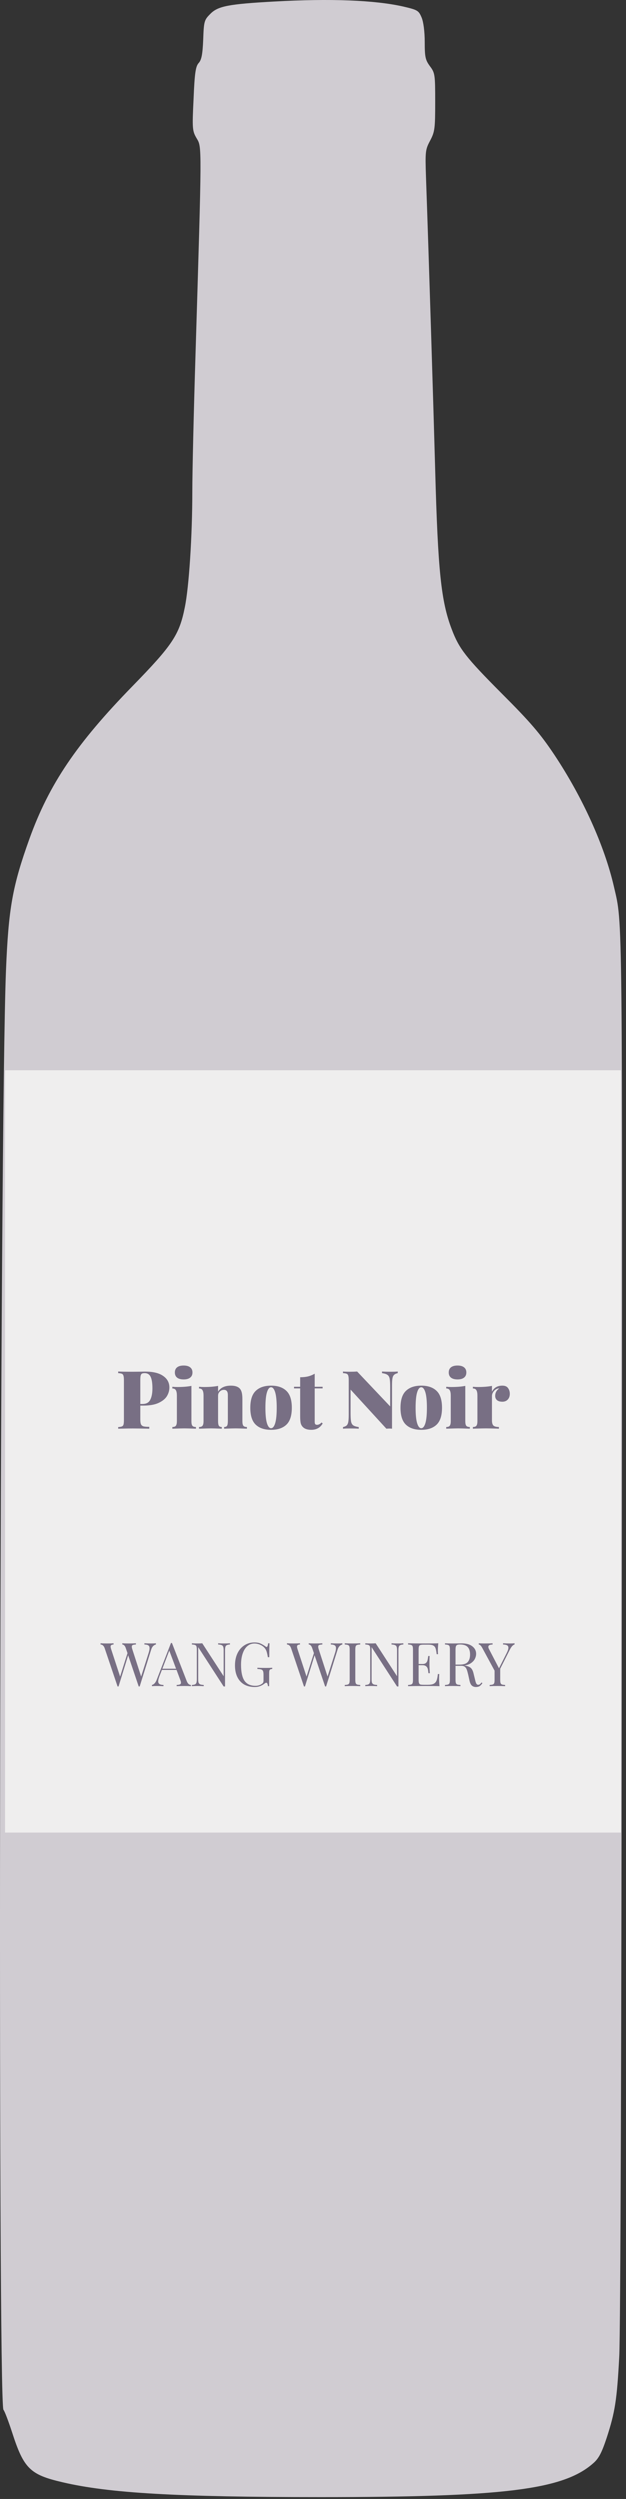 <svg width="124" height="495" viewBox="0 0 124 495" fill="none" xmlns="http://www.w3.org/2000/svg">
<rect x="0" y="0" width="124" height="495" fill="#333333" stroke="none"/>
<path d="M54.27 0.304C45.27 0.802 43.154 1.217 41.661 2.751C40.459 3.954 40.376 4.203 40.251 7.853C40.127 10.797 39.919 11.876 39.339 12.498C38.758 13.161 38.551 14.447 38.343 19.59C38.053 25.562 38.095 25.935 38.966 27.428C40.002 29.17 40.002 28.382 38.717 70.561C38.385 81.262 38.095 93.372 38.095 97.395C38.095 106.188 37.431 116.349 36.602 120.33C35.523 125.763 34.155 127.796 26.233 135.925C15.159 147.288 9.726 155.334 5.828 166.159C2.468 175.532 1.68 179.929 1.183 192.288C-0.061 223.31 -0.476 475.929 0.685 477.339C0.934 477.629 1.68 479.62 2.385 481.777C4.708 488.993 5.952 490.196 12.381 491.689C21.547 493.846 34.943 494.634 63.601 494.634C99.767 494.634 111.545 493.182 117.476 487.956C118.596 487.003 119.176 485.883 120.172 482.897C121.831 477.795 122.204 475.39 122.66 466.846C122.909 462.699 123.117 400.197 123.158 321.894C123.282 178.104 123.365 183.246 121.623 175.698C119.757 167.528 115.402 157.947 109.845 149.569C107.025 145.339 105.075 143.058 99.352 137.335C92.26 130.201 90.933 128.501 89.481 124.644C87.366 119.128 86.744 112.989 86.205 93.165C85.831 79.644 84.96 51.442 84.38 35.018C84.214 30 84.255 29.627 85.209 27.843C86.122 26.101 86.205 25.479 86.205 20.212C86.205 14.779 86.163 14.447 85.168 13.12C84.255 11.876 84.131 11.295 84.131 8.309C84.131 6.277 83.882 4.327 83.509 3.456C82.928 2.088 82.721 1.963 79.9 1.3C74.219 0.014 65.468 -0.318 54.27 0.304Z" fill="#D0CCD2"/>
<rect x="1" y="212" width="122" height="151" fill="#EFEEEE"/>
<path d="M29.984 325.54C30.344 325.54 30.644 325.528 30.884 325.504V325.744C30.436 325.848 30.12 326.196 29.936 326.788L27.668 334.06H27.572H27.476L25.388 327.88L23.48 334.06H23.384H23.288L20.744 326.512C20.576 326.016 20.3 325.76 19.916 325.744V325.504C20.244 325.528 20.672 325.54 21.2 325.54C21.776 325.54 22.208 325.528 22.496 325.504V325.744C22.28 325.76 22.128 325.8 22.04 325.864C21.952 325.928 21.908 326.028 21.908 326.164C21.908 326.292 21.952 326.488 22.04 326.752L23.792 332.104L25.256 327.46L24.932 326.512C24.772 326.016 24.536 325.76 24.224 325.744V325.504C24.512 325.528 24.9 325.54 25.388 325.54C26.076 325.54 26.588 325.528 26.924 325.504V325.744C26.62 325.76 26.408 325.796 26.288 325.852C26.168 325.9 26.108 326.008 26.108 326.176C26.108 326.32 26.148 326.512 26.228 326.752L27.956 332.092L29.432 327.448C29.56 327.056 29.624 326.732 29.624 326.476C29.624 326.212 29.544 326.028 29.384 325.924C29.224 325.812 28.964 325.752 28.604 325.744V325.504C29.06 325.528 29.52 325.54 29.984 325.54ZM36.988 332.992C37.18 333.488 37.456 333.744 37.816 333.76V334C37.496 333.976 37.068 333.964 36.532 333.964C35.844 333.964 35.332 333.976 34.996 334V333.76C35.3 333.744 35.516 333.708 35.644 333.652C35.78 333.588 35.848 333.476 35.848 333.316C35.848 333.18 35.8 332.992 35.704 332.752L34.972 330.784H32.068L31.576 332.056C31.416 332.488 31.336 332.816 31.336 333.04C31.336 333.288 31.42 333.468 31.588 333.58C31.764 333.692 32.028 333.752 32.38 333.76V334C31.924 333.976 31.464 333.964 31 333.964C30.64 333.964 30.34 333.976 30.1 334V333.76C30.5 333.664 30.816 333.316 31.048 332.716L33.868 325.444H34.06L36.988 332.992ZM34.876 330.544L33.532 326.956L32.164 330.544H34.876ZM45.548 325.744C45.268 325.76 45.06 325.804 44.924 325.876C44.788 325.94 44.696 326.052 44.648 326.212C44.6 326.364 44.576 326.592 44.576 326.896V334.06H44.3L39.26 326.272V332.608C39.26 332.92 39.284 333.152 39.332 333.304C39.388 333.456 39.492 333.568 39.644 333.64C39.796 333.704 40.032 333.744 40.352 333.76V334C40.064 333.976 39.656 333.964 39.128 333.964C38.648 333.964 38.276 333.976 38.012 334V333.76C38.292 333.744 38.5 333.704 38.636 333.64C38.772 333.568 38.864 333.456 38.912 333.304C38.96 333.144 38.984 332.912 38.984 332.608V326.776C38.984 326.472 38.96 326.252 38.912 326.116C38.864 325.98 38.772 325.888 38.636 325.84C38.508 325.792 38.3 325.76 38.012 325.744V325.504C38.276 325.528 38.648 325.54 39.128 325.54C39.488 325.54 39.8 325.528 40.064 325.504L44.3 332.032V326.896C44.3 326.584 44.272 326.352 44.216 326.2C44.168 326.048 44.068 325.94 43.916 325.876C43.764 325.804 43.528 325.76 43.208 325.744V325.504C43.496 325.528 43.904 325.54 44.432 325.54C44.912 325.54 45.284 325.528 45.548 325.504V325.744ZM50.41 325.336C50.882 325.336 51.27 325.404 51.574 325.54C51.878 325.668 52.21 325.86 52.57 326.116C52.674 326.196 52.754 326.236 52.81 326.236C52.962 326.236 53.062 325.992 53.11 325.504H53.386C53.354 326.024 53.338 326.944 53.338 328.264H53.062C52.99 327.84 52.914 327.492 52.834 327.22C52.754 326.94 52.63 326.696 52.462 326.488C52.23 326.2 51.926 325.972 51.55 325.804C51.182 325.636 50.794 325.552 50.386 325.552C49.858 325.552 49.394 325.724 48.994 326.068C48.594 326.412 48.286 326.904 48.07 327.544C47.854 328.176 47.746 328.916 47.746 329.764C47.746 331.204 47.974 332.26 48.43 332.932C48.894 333.596 49.618 333.928 50.602 333.928C51.082 333.928 51.498 333.804 51.85 333.556C51.994 333.46 52.086 333.368 52.126 333.28C52.174 333.184 52.198 333.056 52.198 332.896V331.744C52.198 331.408 52.166 331.164 52.102 331.012C52.038 330.86 51.926 330.756 51.766 330.7C51.606 330.644 51.346 330.608 50.986 330.592V330.352C51.402 330.376 51.966 330.388 52.678 330.388C53.222 330.388 53.638 330.376 53.926 330.352V330.592C53.742 330.608 53.606 330.64 53.518 330.688C53.438 330.736 53.382 330.828 53.35 330.964C53.326 331.1 53.314 331.32 53.314 331.624V334H53.074C53.066 333.84 53.034 333.688 52.978 333.544C52.922 333.392 52.846 333.316 52.75 333.316C52.702 333.316 52.654 333.328 52.606 333.352C52.558 333.376 52.474 333.432 52.354 333.52C52.074 333.736 51.782 333.896 51.478 334C51.182 334.112 50.85 334.168 50.482 334.168C49.658 334.168 48.95 334 48.358 333.664C47.774 333.32 47.326 332.828 47.014 332.188C46.702 331.548 46.546 330.784 46.546 329.896C46.546 328.984 46.71 328.184 47.038 327.496C47.374 326.8 47.834 326.268 48.418 325.9C49.002 325.524 49.666 325.336 50.41 325.336ZM66.91 325.54C67.27 325.54 67.57 325.528 67.81 325.504V325.744C67.362 325.848 67.046 326.196 66.862 326.788L64.594 334.06H64.498H64.402L62.314 327.88L60.406 334.06H60.31H60.214L57.67 326.512C57.502 326.016 57.226 325.76 56.842 325.744V325.504C57.17 325.528 57.598 325.54 58.126 325.54C58.702 325.54 59.134 325.528 59.422 325.504V325.744C59.206 325.76 59.054 325.8 58.966 325.864C58.878 325.928 58.834 326.028 58.834 326.164C58.834 326.292 58.878 326.488 58.966 326.752L60.718 332.104L62.182 327.46L61.858 326.512C61.698 326.016 61.462 325.76 61.15 325.744V325.504C61.438 325.528 61.826 325.54 62.314 325.54C63.002 325.54 63.514 325.528 63.85 325.504V325.744C63.546 325.76 63.334 325.796 63.214 325.852C63.094 325.9 63.034 326.008 63.034 326.176C63.034 326.32 63.074 326.512 63.154 326.752L64.882 332.092L66.358 327.448C66.486 327.056 66.55 326.732 66.55 326.476C66.55 326.212 66.47 326.028 66.31 325.924C66.15 325.812 65.89 325.752 65.53 325.744V325.504C65.986 325.528 66.446 325.54 66.91 325.54ZM71.353 325.744C71.065 325.76 70.853 325.792 70.717 325.84C70.589 325.888 70.501 325.98 70.453 326.116C70.405 326.252 70.381 326.472 70.381 326.776V332.728C70.381 333.032 70.405 333.252 70.453 333.388C70.501 333.524 70.589 333.616 70.717 333.664C70.853 333.712 71.065 333.744 71.353 333.76V334C70.985 333.976 70.477 333.964 69.829 333.964C69.141 333.964 68.629 333.976 68.293 334V333.76C68.581 333.744 68.789 333.712 68.917 333.664C69.053 333.616 69.145 333.524 69.193 333.388C69.241 333.252 69.265 333.032 69.265 332.728V326.776C69.265 326.472 69.241 326.252 69.193 326.116C69.145 325.98 69.053 325.888 68.917 325.84C68.789 325.792 68.581 325.76 68.293 325.744V325.504C68.629 325.528 69.141 325.54 69.829 325.54C70.469 325.54 70.977 325.528 71.353 325.504V325.744ZM79.895 325.744C79.615 325.76 79.407 325.804 79.272 325.876C79.135 325.94 79.043 326.052 78.996 326.212C78.948 326.364 78.924 326.592 78.924 326.896V334.06H78.647L73.608 326.272V332.608C73.608 332.92 73.632 333.152 73.68 333.304C73.736 333.456 73.84 333.568 73.992 333.64C74.144 333.704 74.379 333.744 74.7 333.76V334C74.412 333.976 74.004 333.964 73.475 333.964C72.996 333.964 72.624 333.976 72.359 334V333.76C72.639 333.744 72.847 333.704 72.984 333.64C73.12 333.568 73.212 333.456 73.26 333.304C73.308 333.144 73.332 332.912 73.332 332.608V326.776C73.332 326.472 73.308 326.252 73.26 326.116C73.212 325.98 73.12 325.888 72.984 325.84C72.856 325.792 72.647 325.76 72.359 325.744V325.504C72.624 325.528 72.996 325.54 73.475 325.54C73.835 325.54 74.147 325.528 74.412 325.504L78.647 332.032V326.896C78.647 326.584 78.62 326.352 78.564 326.2C78.516 326.048 78.415 325.94 78.263 325.876C78.112 325.804 77.876 325.76 77.555 325.744V325.504C77.844 325.528 78.251 325.54 78.779 325.54C79.26 325.54 79.632 325.528 79.895 325.504V325.744ZM86.976 332.464C86.976 332.92 87.004 333.432 87.06 334C86.516 333.976 85.6 333.964 84.312 333.964C82.776 333.964 81.616 333.976 80.832 334V333.76C81.12 333.744 81.328 333.712 81.456 333.664C81.592 333.616 81.684 333.524 81.732 333.388C81.78 333.252 81.804 333.032 81.804 332.728V326.776C81.804 326.472 81.78 326.252 81.732 326.116C81.684 325.98 81.592 325.888 81.456 325.84C81.328 325.792 81.12 325.76 80.832 325.744V325.504C81.616 325.528 82.776 325.54 84.312 325.54C85.488 325.54 86.324 325.528 86.82 325.504C86.764 326.032 86.736 326.504 86.736 326.92C86.736 327.232 86.748 327.48 86.772 327.664H86.496C86.44 327.144 86.368 326.76 86.28 326.512C86.192 326.256 86.044 326.072 85.836 325.96C85.628 325.84 85.312 325.78 84.888 325.78H83.892C83.604 325.78 83.392 325.804 83.256 325.852C83.128 325.892 83.04 325.98 82.992 326.116C82.944 326.252 82.92 326.472 82.92 326.776V329.608H83.712C83.992 329.608 84.208 329.544 84.36 329.416C84.512 329.28 84.612 329.124 84.66 328.948C84.716 328.764 84.76 328.536 84.792 328.264L84.828 328.024H85.104C85.08 328.36 85.068 328.736 85.068 329.152V329.728C85.068 330.136 85.092 330.704 85.14 331.432H84.864C84.856 331.376 84.832 331.184 84.792 330.856C84.752 330.52 84.64 330.268 84.456 330.1C84.28 329.932 84.032 329.848 83.712 329.848H82.92V332.728C82.92 333.032 82.944 333.252 82.992 333.388C83.04 333.524 83.128 333.616 83.256 333.664C83.392 333.704 83.604 333.724 83.892 333.724H84.768C85.264 333.724 85.64 333.66 85.896 333.532C86.16 333.396 86.352 333.184 86.472 332.896C86.592 332.6 86.68 332.168 86.736 331.6H87.012C86.988 331.816 86.976 332.104 86.976 332.464ZM95.561 333.4C95.377 333.672 95.193 333.868 95.009 333.988C94.825 334.108 94.581 334.168 94.277 334.168C93.949 334.168 93.677 334.072 93.461 333.88C93.253 333.688 93.097 333.352 92.993 332.872L92.729 331.672C92.633 331.256 92.541 330.936 92.453 330.712C92.373 330.488 92.249 330.308 92.081 330.172C91.913 330.036 91.677 329.968 91.373 329.968H90.233V332.728C90.233 333.032 90.257 333.252 90.305 333.388C90.353 333.524 90.441 333.616 90.569 333.664C90.705 333.712 90.917 333.744 91.205 333.76V334C90.837 333.976 90.329 333.964 89.681 333.964C88.993 333.964 88.481 333.976 88.145 334V333.76C88.433 333.744 88.641 333.712 88.769 333.664C88.905 333.616 88.997 333.524 89.045 333.388C89.093 333.252 89.117 333.032 89.117 332.728V326.776C89.117 326.472 89.093 326.252 89.045 326.116C88.997 325.98 88.905 325.888 88.769 325.84C88.641 325.792 88.433 325.76 88.145 325.744V325.504C88.481 325.528 88.969 325.54 89.609 325.54L90.905 325.528C91.057 325.52 91.229 325.516 91.421 325.516C92.349 325.516 93.061 325.712 93.557 326.104C94.061 326.488 94.313 326.988 94.313 327.604C94.313 327.916 94.237 328.232 94.085 328.552C93.941 328.864 93.693 329.148 93.341 329.404C92.997 329.652 92.545 329.82 91.985 329.908L92.129 329.932C92.657 330.02 93.041 330.18 93.281 330.412C93.521 330.644 93.697 331.012 93.809 331.516L94.109 332.74C94.189 333.108 94.273 333.364 94.361 333.508C94.449 333.652 94.569 333.724 94.721 333.724C94.857 333.724 94.969 333.688 95.057 333.616C95.153 333.544 95.261 333.428 95.381 333.268L95.561 333.4ZM91.121 325.744C90.873 325.744 90.685 325.772 90.557 325.828C90.437 325.884 90.353 325.984 90.305 326.128C90.257 326.272 90.233 326.488 90.233 326.776V329.728H91.037C91.829 329.728 92.373 329.552 92.669 329.2C92.965 328.848 93.113 328.36 93.113 327.736C93.113 327.08 92.957 326.584 92.645 326.248C92.333 325.912 91.825 325.744 91.121 325.744ZM101.027 325.54C101.387 325.54 101.687 325.528 101.927 325.504V325.744C101.767 325.784 101.611 325.888 101.459 326.056C101.307 326.216 101.143 326.468 100.967 326.812L99.083 330.544V332.728C99.083 333.032 99.107 333.252 99.155 333.388C99.203 333.524 99.291 333.616 99.419 333.664C99.555 333.712 99.767 333.744 100.055 333.76V334C99.687 333.976 99.179 333.964 98.531 333.964C97.843 333.964 97.331 333.976 96.995 334V333.76C97.283 333.744 97.491 333.712 97.619 333.664C97.755 333.616 97.847 333.524 97.895 333.388C97.943 333.252 97.967 333.032 97.967 332.728V330.928L95.531 326.428C95.387 326.164 95.259 325.988 95.147 325.9C95.043 325.804 94.939 325.756 94.835 325.756V325.504C95.147 325.528 95.499 325.54 95.891 325.54C96.667 325.54 97.227 325.528 97.571 325.504V325.756C97.011 325.756 96.731 325.908 96.731 326.212C96.731 326.332 96.771 326.472 96.851 326.632L98.843 330.46L100.379 327.412C100.595 326.988 100.703 326.644 100.703 326.38C100.703 326.156 100.615 325.996 100.439 325.9C100.263 325.804 99.999 325.752 99.647 325.744V325.504C100.103 325.528 100.563 325.54 101.027 325.54Z" fill="#786F84"/>
<path d="M27.793 278.424V281.144C27.793 281.592 27.836 281.917 27.921 282.12C28.017 282.323 28.182 282.461 28.417 282.536C28.662 282.6 29.046 282.632 29.569 282.632V283C28.129 282.968 27.03 282.952 26.273 282.952C25.772 282.952 25.073 282.963 24.177 282.984L23.409 283V282.68C23.75 282.659 23.996 282.616 24.145 282.552C24.305 282.488 24.412 282.365 24.465 282.184C24.518 282.003 24.545 281.709 24.545 281.304V273.368C24.545 272.963 24.513 272.669 24.449 272.488C24.396 272.307 24.294 272.184 24.145 272.12C23.996 272.056 23.75 272.013 23.409 271.992V271.672C24.017 271.704 24.934 271.72 26.161 271.72L28.001 271.704C28.214 271.693 28.46 271.688 28.737 271.688C30.316 271.688 31.51 271.976 32.321 272.552C33.142 273.117 33.553 273.88 33.553 274.84C33.553 275.427 33.393 275.992 33.073 276.536C32.753 277.069 32.209 277.517 31.441 277.88C30.673 278.243 29.654 278.424 28.385 278.424H27.793ZM28.657 271.992C28.412 271.992 28.225 272.029 28.097 272.104C27.98 272.179 27.9 272.312 27.857 272.504C27.814 272.696 27.793 272.984 27.793 273.368V278.104H28.225C28.972 278.104 29.484 277.827 29.761 277.272C30.049 276.717 30.193 275.965 30.193 275.016C30.193 273.981 30.076 273.219 29.841 272.728C29.606 272.237 29.212 271.992 28.657 271.992ZM36.381 270.488C36.935 270.488 37.362 270.605 37.661 270.84C37.97 271.075 38.125 271.416 38.125 271.864C38.125 272.312 37.97 272.653 37.661 272.888C37.362 273.123 36.935 273.24 36.381 273.24C35.815 273.24 35.383 273.123 35.085 272.888C34.786 272.653 34.637 272.312 34.637 271.864C34.637 271.416 34.786 271.075 35.085 270.84C35.383 270.605 35.815 270.488 36.381 270.488ZM37.917 281.512C37.917 281.949 37.981 282.253 38.109 282.424C38.247 282.584 38.482 282.664 38.813 282.664V283C37.661 282.957 36.903 282.936 36.541 282.936C36.178 282.936 35.378 282.957 34.141 283V282.664C34.471 282.664 34.701 282.584 34.829 282.424C34.967 282.253 35.037 281.949 35.037 281.512V276.44C35.037 275.949 34.967 275.592 34.829 275.368C34.701 275.144 34.471 275.032 34.141 275.032V274.696C34.482 274.728 34.813 274.744 35.133 274.744C36.242 274.744 37.17 274.669 37.917 274.52V281.512ZM45.742 274.472C46.595 274.472 47.198 274.685 47.55 275.112C47.71 275.304 47.827 275.565 47.902 275.896C47.977 276.216 48.014 276.643 48.014 277.176V281.512C48.014 281.949 48.078 282.253 48.206 282.424C48.345 282.584 48.579 282.664 48.91 282.664V283C47.758 282.957 47.011 282.936 46.67 282.936C46.307 282.936 45.55 282.957 44.398 283V282.664C44.675 282.664 44.867 282.584 44.974 282.424C45.081 282.253 45.134 281.949 45.134 281.512V276.312C45.134 275.971 45.07 275.72 44.942 275.56C44.825 275.389 44.627 275.304 44.35 275.304C44.041 275.304 43.769 275.416 43.534 275.64C43.31 275.853 43.198 276.125 43.198 276.456V281.512C43.198 281.949 43.251 282.253 43.358 282.424C43.465 282.584 43.657 282.664 43.934 282.664V283C42.867 282.957 42.163 282.936 41.822 282.936C41.459 282.936 40.659 282.957 39.422 283V282.664C39.753 282.664 39.982 282.584 40.11 282.424C40.249 282.253 40.318 281.949 40.318 281.512V276.44C40.318 275.949 40.249 275.592 40.11 275.368C39.982 275.144 39.753 275.032 39.422 275.032V274.696C39.763 274.728 40.094 274.744 40.414 274.744C41.523 274.744 42.451 274.669 43.198 274.52V275.672C43.678 274.872 44.526 274.472 45.742 274.472ZM53.694 274.472C55.006 274.472 56.019 274.819 56.734 275.512C57.449 276.195 57.806 277.309 57.806 278.856C57.806 280.403 57.449 281.517 56.734 282.2C56.019 282.883 55.006 283.224 53.694 283.224C52.382 283.224 51.369 282.883 50.654 282.2C49.939 281.517 49.582 280.403 49.582 278.856C49.582 277.309 49.939 276.195 50.654 275.512C51.369 274.819 52.382 274.472 53.694 274.472ZM53.694 274.792C53.353 274.792 53.081 275.128 52.878 275.8C52.675 276.472 52.574 277.491 52.574 278.856C52.574 280.221 52.675 281.24 52.878 281.912C53.081 282.573 53.353 282.904 53.694 282.904C54.035 282.904 54.307 282.573 54.51 281.912C54.713 281.24 54.814 280.221 54.814 278.856C54.814 277.491 54.713 276.472 54.51 275.8C54.307 275.128 54.035 274.792 53.694 274.792ZM62.337 274.696H63.905V275.016H62.337V281.656C62.337 281.869 62.374 282.019 62.449 282.104C62.523 282.189 62.646 282.232 62.817 282.232C62.945 282.232 63.089 282.195 63.249 282.12C63.409 282.045 63.553 281.928 63.681 281.768L63.921 281.96C63.43 282.803 62.673 283.224 61.649 283.224C60.913 283.224 60.363 283.043 60.001 282.68C59.777 282.456 59.627 282.179 59.553 281.848C59.489 281.517 59.457 281.053 59.457 280.456V275.016H58.241V274.696H59.457V272.808C60.033 272.808 60.55 272.755 61.009 272.648C61.478 272.531 61.921 272.349 62.337 272.104V274.696ZM78.789 271.992C78.458 272.067 78.213 272.184 78.053 272.344C77.893 272.493 77.786 272.728 77.733 273.048C77.68 273.368 77.653 273.848 77.653 274.488V283C77.44 282.979 77.264 282.968 77.125 282.968C77.008 282.968 76.81 282.979 76.533 283L69.445 275.256V279.864C69.445 280.653 69.477 281.224 69.541 281.576C69.605 281.917 69.744 282.168 69.957 282.328C70.181 282.488 70.549 282.605 71.061 282.68V283C70.624 282.968 70.026 282.952 69.269 282.952C68.704 282.952 68.261 282.968 67.941 283V282.68C68.272 282.605 68.517 282.493 68.677 282.344C68.837 282.184 68.944 281.944 68.997 281.624C69.05 281.304 69.077 280.824 69.077 280.184V273.368C69.077 272.963 69.045 272.669 68.981 272.488C68.928 272.307 68.826 272.184 68.677 272.12C68.528 272.056 68.282 272.013 67.941 271.992V271.672C68.261 271.704 68.704 271.72 69.269 271.72C69.845 271.72 70.336 271.704 70.741 271.672L77.285 278.584V274.808C77.285 274.019 77.253 273.453 77.189 273.112C77.125 272.76 76.981 272.504 76.757 272.344C76.544 272.184 76.181 272.067 75.669 271.992V271.672C76.106 271.704 76.704 271.72 77.461 271.72C78.026 271.72 78.469 271.704 78.789 271.672V271.992ZM83.444 274.472C84.756 274.472 85.769 274.819 86.484 275.512C87.199 276.195 87.556 277.309 87.556 278.856C87.556 280.403 87.199 281.517 86.484 282.2C85.769 282.883 84.756 283.224 83.444 283.224C82.132 283.224 81.119 282.883 80.404 282.2C79.689 281.517 79.332 280.403 79.332 278.856C79.332 277.309 79.689 276.195 80.404 275.512C81.119 274.819 82.132 274.472 83.444 274.472ZM83.444 274.792C83.103 274.792 82.831 275.128 82.628 275.8C82.425 276.472 82.324 277.491 82.324 278.856C82.324 280.221 82.425 281.24 82.628 281.912C82.831 282.573 83.103 282.904 83.444 282.904C83.785 282.904 84.057 282.573 84.26 281.912C84.463 281.24 84.564 280.221 84.564 278.856C84.564 277.491 84.463 276.472 84.26 275.8C84.057 275.128 83.785 274.792 83.444 274.792ZM90.631 270.488C91.185 270.488 91.612 270.605 91.911 270.84C92.22 271.075 92.375 271.416 92.375 271.864C92.375 272.312 92.22 272.653 91.911 272.888C91.612 273.123 91.185 273.24 90.631 273.24C90.065 273.24 89.633 273.123 89.335 272.888C89.036 272.653 88.887 272.312 88.887 271.864C88.887 271.416 89.036 271.075 89.335 270.84C89.633 270.605 90.065 270.488 90.631 270.488ZM92.167 281.512C92.167 281.949 92.231 282.253 92.359 282.424C92.497 282.584 92.732 282.664 93.063 282.664V283C91.911 282.957 91.153 282.936 90.791 282.936C90.428 282.936 89.628 282.957 88.391 283V282.664C88.721 282.664 88.951 282.584 89.079 282.424C89.217 282.253 89.287 281.949 89.287 281.512V276.44C89.287 275.949 89.217 275.592 89.079 275.368C88.951 275.144 88.721 275.032 88.391 275.032V274.696C88.732 274.728 89.063 274.744 89.383 274.744C90.492 274.744 91.42 274.669 92.167 274.52V281.512ZM99.512 274.472C100.035 274.472 100.408 274.632 100.632 274.952C100.867 275.272 100.984 275.651 100.984 276.088C100.984 276.568 100.845 276.952 100.568 277.24C100.301 277.517 99.949 277.656 99.512 277.656C99.053 277.656 98.701 277.555 98.456 277.352C98.211 277.139 98.088 276.856 98.088 276.504C98.088 275.875 98.36 275.379 98.904 275.016C98.712 275.016 98.541 275.053 98.392 275.128C98.125 275.245 97.901 275.437 97.72 275.704C97.539 275.96 97.448 276.243 97.448 276.552V281.352C97.448 281.853 97.549 282.2 97.752 282.392C97.965 282.573 98.323 282.664 98.824 282.664V283C98.685 283 98.568 282.995 98.472 282.984C97.352 282.952 96.605 282.936 96.232 282.936C95.901 282.936 95.16 282.952 94.008 282.984C93.923 282.995 93.811 283 93.672 283V282.664C94.003 282.664 94.232 282.584 94.36 282.424C94.499 282.253 94.568 281.949 94.568 281.512V276.44C94.568 275.949 94.499 275.592 94.36 275.368C94.232 275.144 94.003 275.032 93.672 275.032V274.696C94.013 274.728 94.344 274.744 94.664 274.744C95.773 274.744 96.701 274.669 97.448 274.52V275.672C97.853 274.872 98.541 274.472 99.512 274.472Z" fill="#786F84"/>
</svg>
